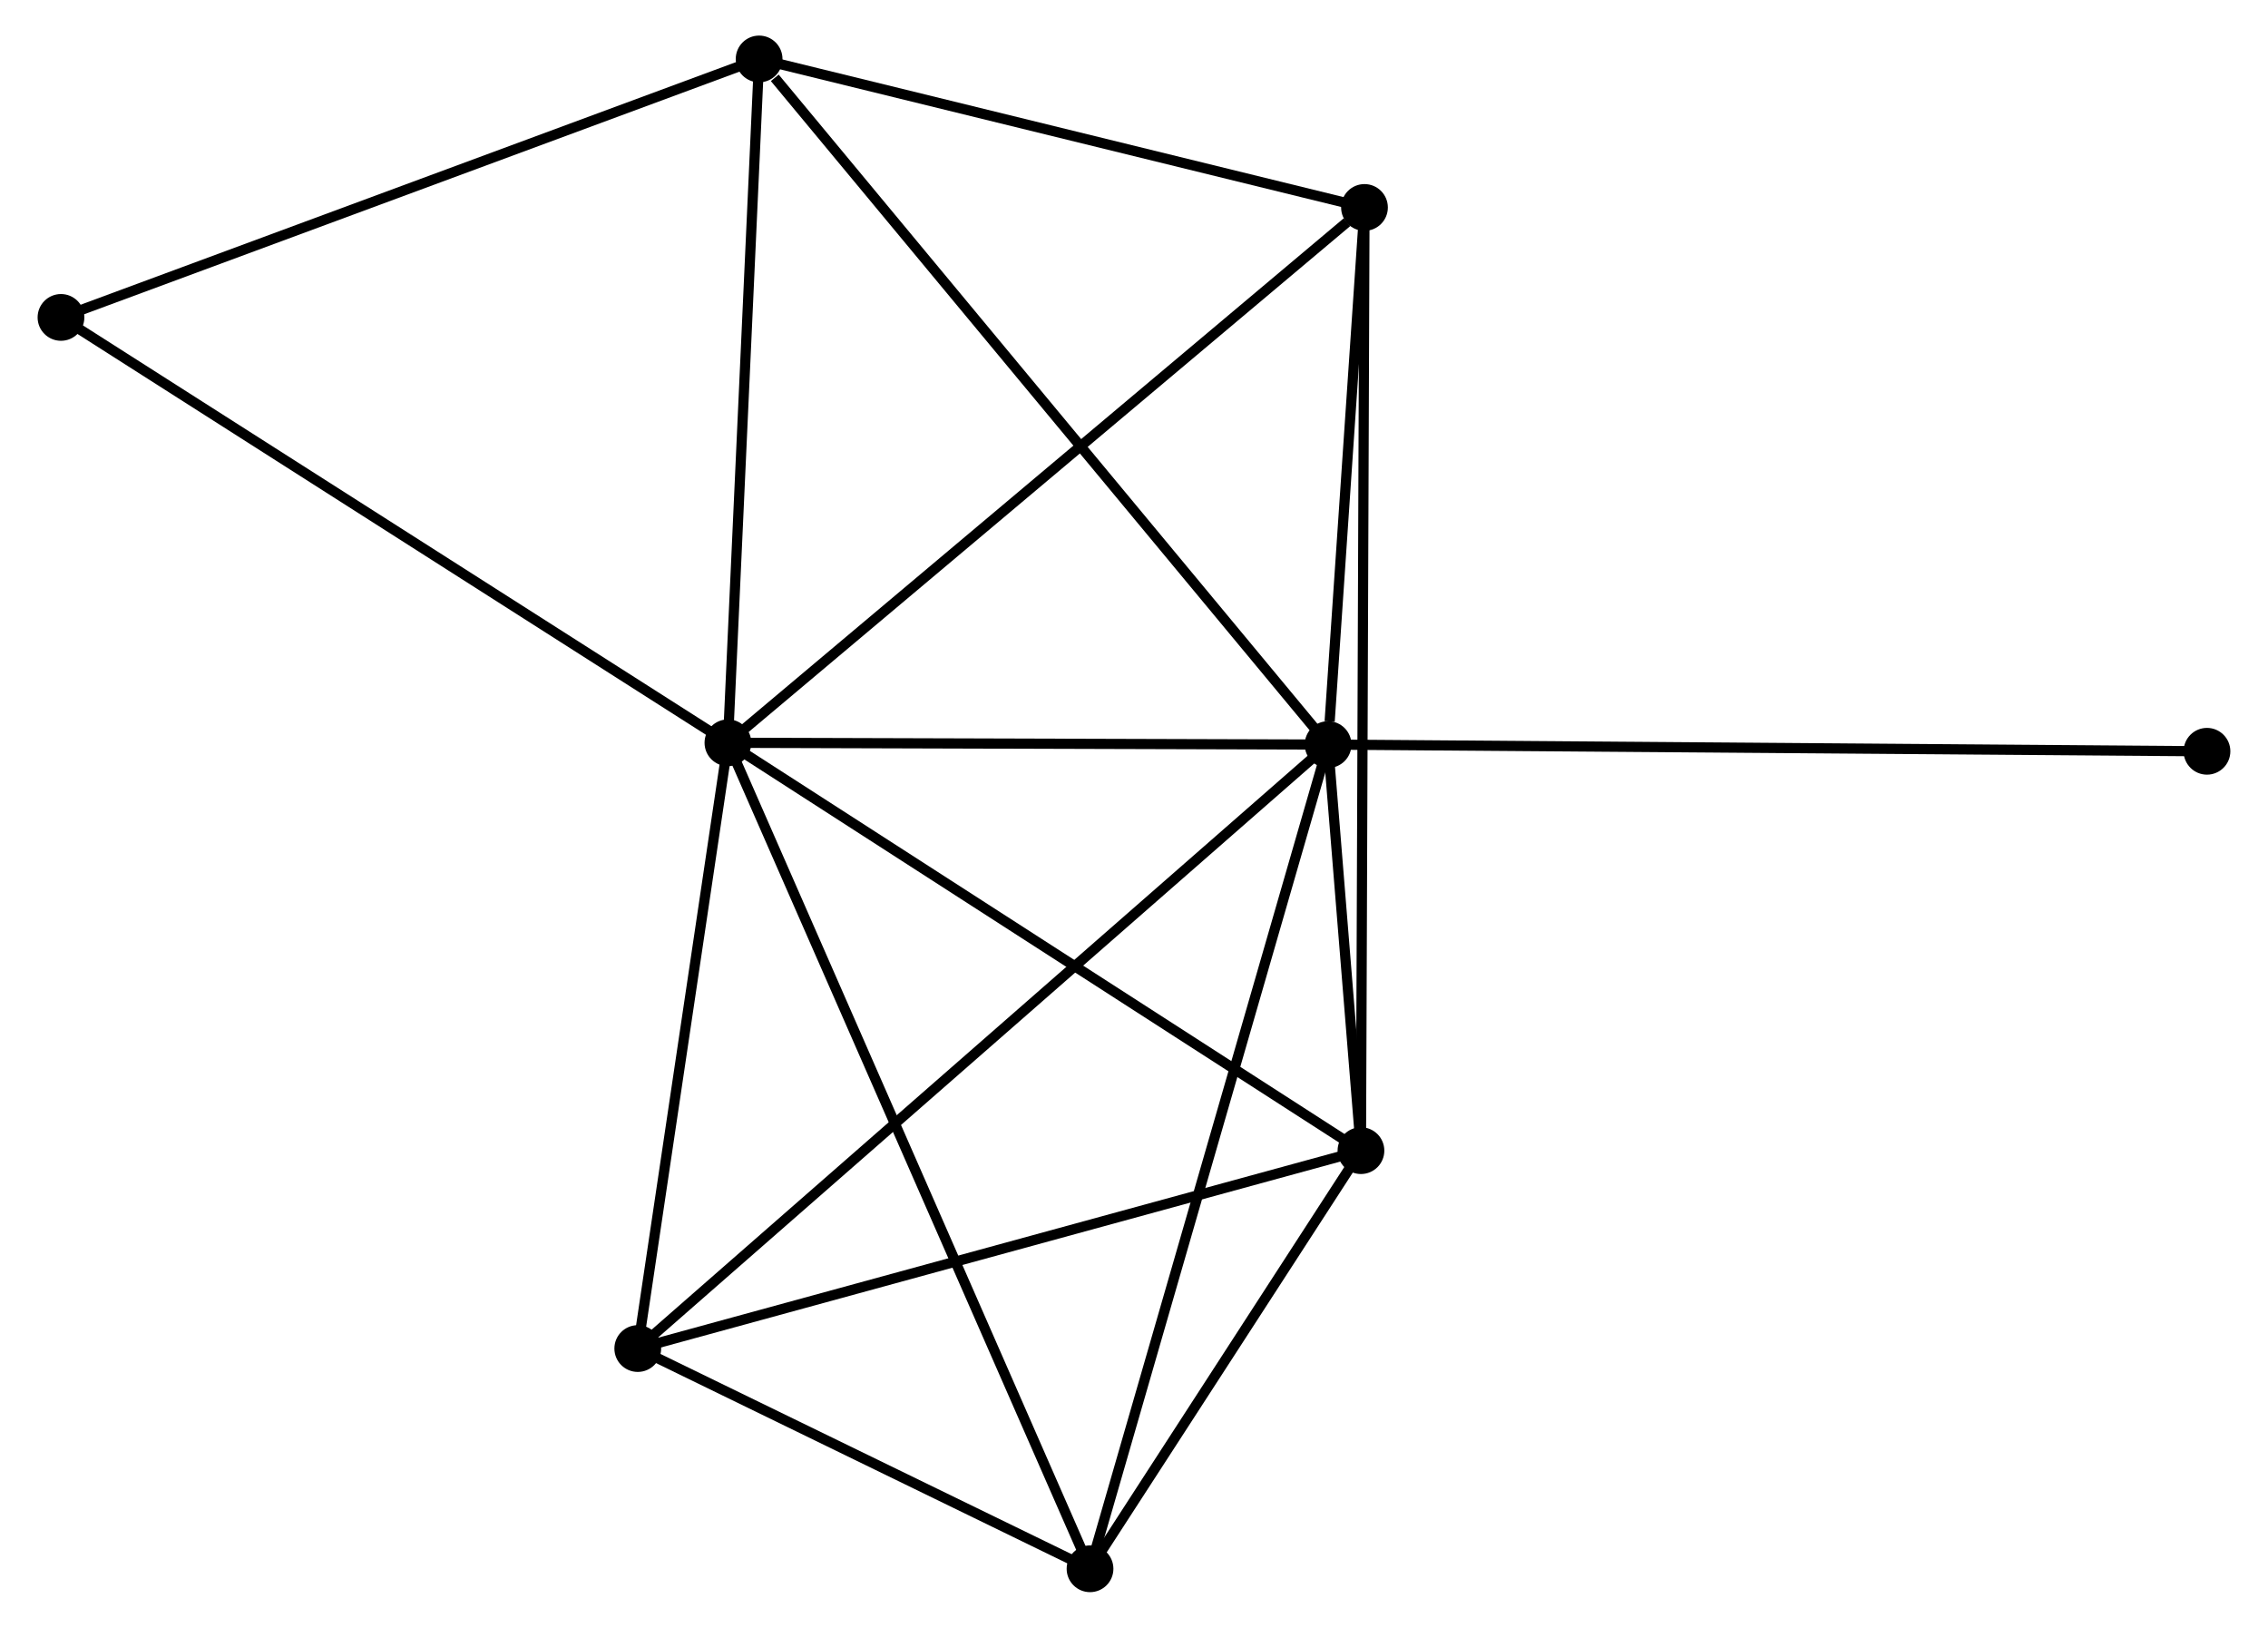 <?xml version="1.0" encoding="UTF-8" standalone="no"?>
<!DOCTYPE svg PUBLIC "-//W3C//DTD SVG 1.1//EN"
 "http://www.w3.org/Graphics/SVG/1.1/DTD/svg11.dtd">
<!-- Generated by graphviz version 2.36.0 (20140111.2315)
 -->
<!-- Title: %3 Pages: 1 -->
<svg width="223pt" height="160pt"
 viewBox="0.00 0.00 222.78 160.13" xmlns="http://www.w3.org/2000/svg" xmlns:xlink="http://www.w3.org/1999/xlink">
<g id="graph0" class="graph" transform="scale(1 1) rotate(0) translate(4 156.129)">
<title>%3</title>
<!-- 0 -->
<g id="node1" class="node"><title>0</title>
<ellipse fill="black" stroke="black" cx="126.489" cy="-82.881" rx="1.8" ry="1.8"/>
</g>
<!-- 1 -->
<g id="node2" class="node"><title>1</title>
<ellipse fill="black" stroke="black" cx="67.43" cy="-83.057" rx="1.8" ry="1.8"/>
</g>
<!-- 0&#45;&#45;1 -->
<g id="edge1" class="edge"><title>0&#45;&#45;1</title>
<path fill="none" stroke="black" d="M124.524,-82.887C115.557,-82.914 78.57,-83.024 69.463,-83.051"/>
</g>
<!-- 2 -->
<g id="node3" class="node"><title>2</title>
<ellipse fill="black" stroke="black" cx="129.723" cy="-42.934" rx="1.8" ry="1.8"/>
</g>
<!-- 0&#45;&#45;2 -->
<g id="edge2" class="edge"><title>0&#45;&#45;2</title>
<path fill="none" stroke="black" d="M126.663,-80.734C127.23,-73.733 129.019,-51.636 129.564,-44.902"/>
</g>
<!-- 3 -->
<g id="node4" class="node"><title>3</title>
<ellipse fill="black" stroke="black" cx="70.5" cy="-150.329" rx="1.8" ry="1.8"/>
</g>
<!-- 0&#45;&#45;3 -->
<g id="edge3" class="edge"><title>0&#45;&#45;3</title>
<path fill="none" stroke="black" d="M125.105,-84.549C117.426,-93.799 80.112,-138.75 72.041,-148.472"/>
</g>
<!-- 4 -->
<g id="node5" class="node"><title>4</title>
<ellipse fill="black" stroke="black" cx="103.063" cy="-1.8" rx="1.8" ry="1.8"/>
</g>
<!-- 0&#45;&#45;4 -->
<g id="edge4" class="edge"><title>0&#45;&#45;4</title>
<path fill="none" stroke="black" d="M125.91,-80.877C122.669,-69.659 106.809,-14.768 103.621,-3.734"/>
</g>
<!-- 5 -->
<g id="node6" class="node"><title>5</title>
<ellipse fill="black" stroke="black" cx="130.071" cy="-135.72" rx="1.8" ry="1.8"/>
</g>
<!-- 0&#45;&#45;5 -->
<g id="edge5" class="edge"><title>0&#45;&#45;5</title>
<path fill="none" stroke="black" d="M126.643,-85.152C127.232,-93.843 129.34,-124.942 129.922,-133.517"/>
</g>
<!-- 6 -->
<g id="node7" class="node"><title>6</title>
<ellipse fill="black" stroke="black" cx="58.558" cy="-23.465" rx="1.8" ry="1.8"/>
</g>
<!-- 0&#45;&#45;6 -->
<g id="edge6" class="edge"><title>0&#45;&#45;6</title>
<path fill="none" stroke="black" d="M125.07,-81.64C116.23,-73.908 68.787,-32.412 59.969,-24.7"/>
</g>
<!-- 8 -->
<g id="node8" class="node"><title>8</title>
<ellipse fill="black" stroke="black" cx="212.976" cy="-82.222" rx="1.8" ry="1.8"/>
</g>
<!-- 0&#45;&#45;8 -->
<g id="edge7" class="edge"><title>0&#45;&#45;8</title>
<path fill="none" stroke="black" d="M128.296,-82.868C139.454,-82.782 198.915,-82.329 210.878,-82.237"/>
</g>
<!-- 1&#45;&#45;2 -->
<g id="edge8" class="edge"><title>1&#45;&#45;2</title>
<path fill="none" stroke="black" d="M68.97,-82.065C77.513,-76.563 119.029,-49.823 128.009,-44.039"/>
</g>
<!-- 1&#45;&#45;3 -->
<g id="edge9" class="edge"><title>1&#45;&#45;3</title>
<path fill="none" stroke="black" d="M67.519,-84.998C67.967,-94.821 69.982,-138.968 70.417,-148.508"/>
</g>
<!-- 1&#45;&#45;4 -->
<g id="edge10" class="edge"><title>1&#45;&#45;4</title>
<path fill="none" stroke="black" d="M68.174,-81.36C72.811,-70.785 97.697,-14.036 102.322,-3.488"/>
</g>
<!-- 1&#45;&#45;5 -->
<g id="edge11" class="edge"><title>1&#45;&#45;5</title>
<path fill="none" stroke="black" d="M68.978,-84.359C77.57,-91.582 119.317,-126.679 128.347,-134.27"/>
</g>
<!-- 1&#45;&#45;6 -->
<g id="edge12" class="edge"><title>1&#45;&#45;6</title>
<path fill="none" stroke="black" d="M67.135,-81.074C65.788,-72.027 60.231,-34.706 58.863,-25.517"/>
</g>
<!-- 7 -->
<g id="node9" class="node"><title>7</title>
<ellipse fill="black" stroke="black" cx="1.8" cy="-124.903" rx="1.8" ry="1.8"/>
</g>
<!-- 1&#45;&#45;7 -->
<g id="edge13" class="edge"><title>1&#45;&#45;7</title>
<path fill="none" stroke="black" d="M65.808,-84.091C56.806,-89.831 13.067,-117.719 3.607,-123.751"/>
</g>
<!-- 2&#45;&#45;4 -->
<g id="edge14" class="edge"><title>2&#45;&#45;4</title>
<path fill="none" stroke="black" d="M128.578,-41.167C124.192,-34.401 108.501,-10.191 104.174,-3.515"/>
</g>
<!-- 2&#45;&#45;5 -->
<g id="edge15" class="edge"><title>2&#45;&#45;5</title>
<path fill="none" stroke="black" d="M129.731,-44.873C129.776,-56.948 130.019,-121.748 130.064,-133.792"/>
</g>
<!-- 2&#45;&#45;6 -->
<g id="edge16" class="edge"><title>2&#45;&#45;6</title>
<path fill="none" stroke="black" d="M127.964,-42.453C118.204,-39.783 70.775,-26.808 60.517,-24.001"/>
</g>
<!-- 3&#45;&#45;5 -->
<g id="edge17" class="edge"><title>3&#45;&#45;5</title>
<path fill="none" stroke="black" d="M72.482,-149.843C81.527,-147.625 118.835,-138.475 128.02,-136.223"/>
</g>
<!-- 3&#45;&#45;7 -->
<g id="edge18" class="edge"><title>3&#45;&#45;7</title>
<path fill="none" stroke="black" d="M68.802,-149.7C59.38,-146.213 13.594,-129.268 3.691,-125.603"/>
</g>
<!-- 4&#45;&#45;6 -->
<g id="edge19" class="edge"><title>4&#45;&#45;6</title>
<path fill="none" stroke="black" d="M101.15,-2.731C93.83,-6.295 67.636,-19.046 60.414,-22.562"/>
</g>
</g>
</svg>
